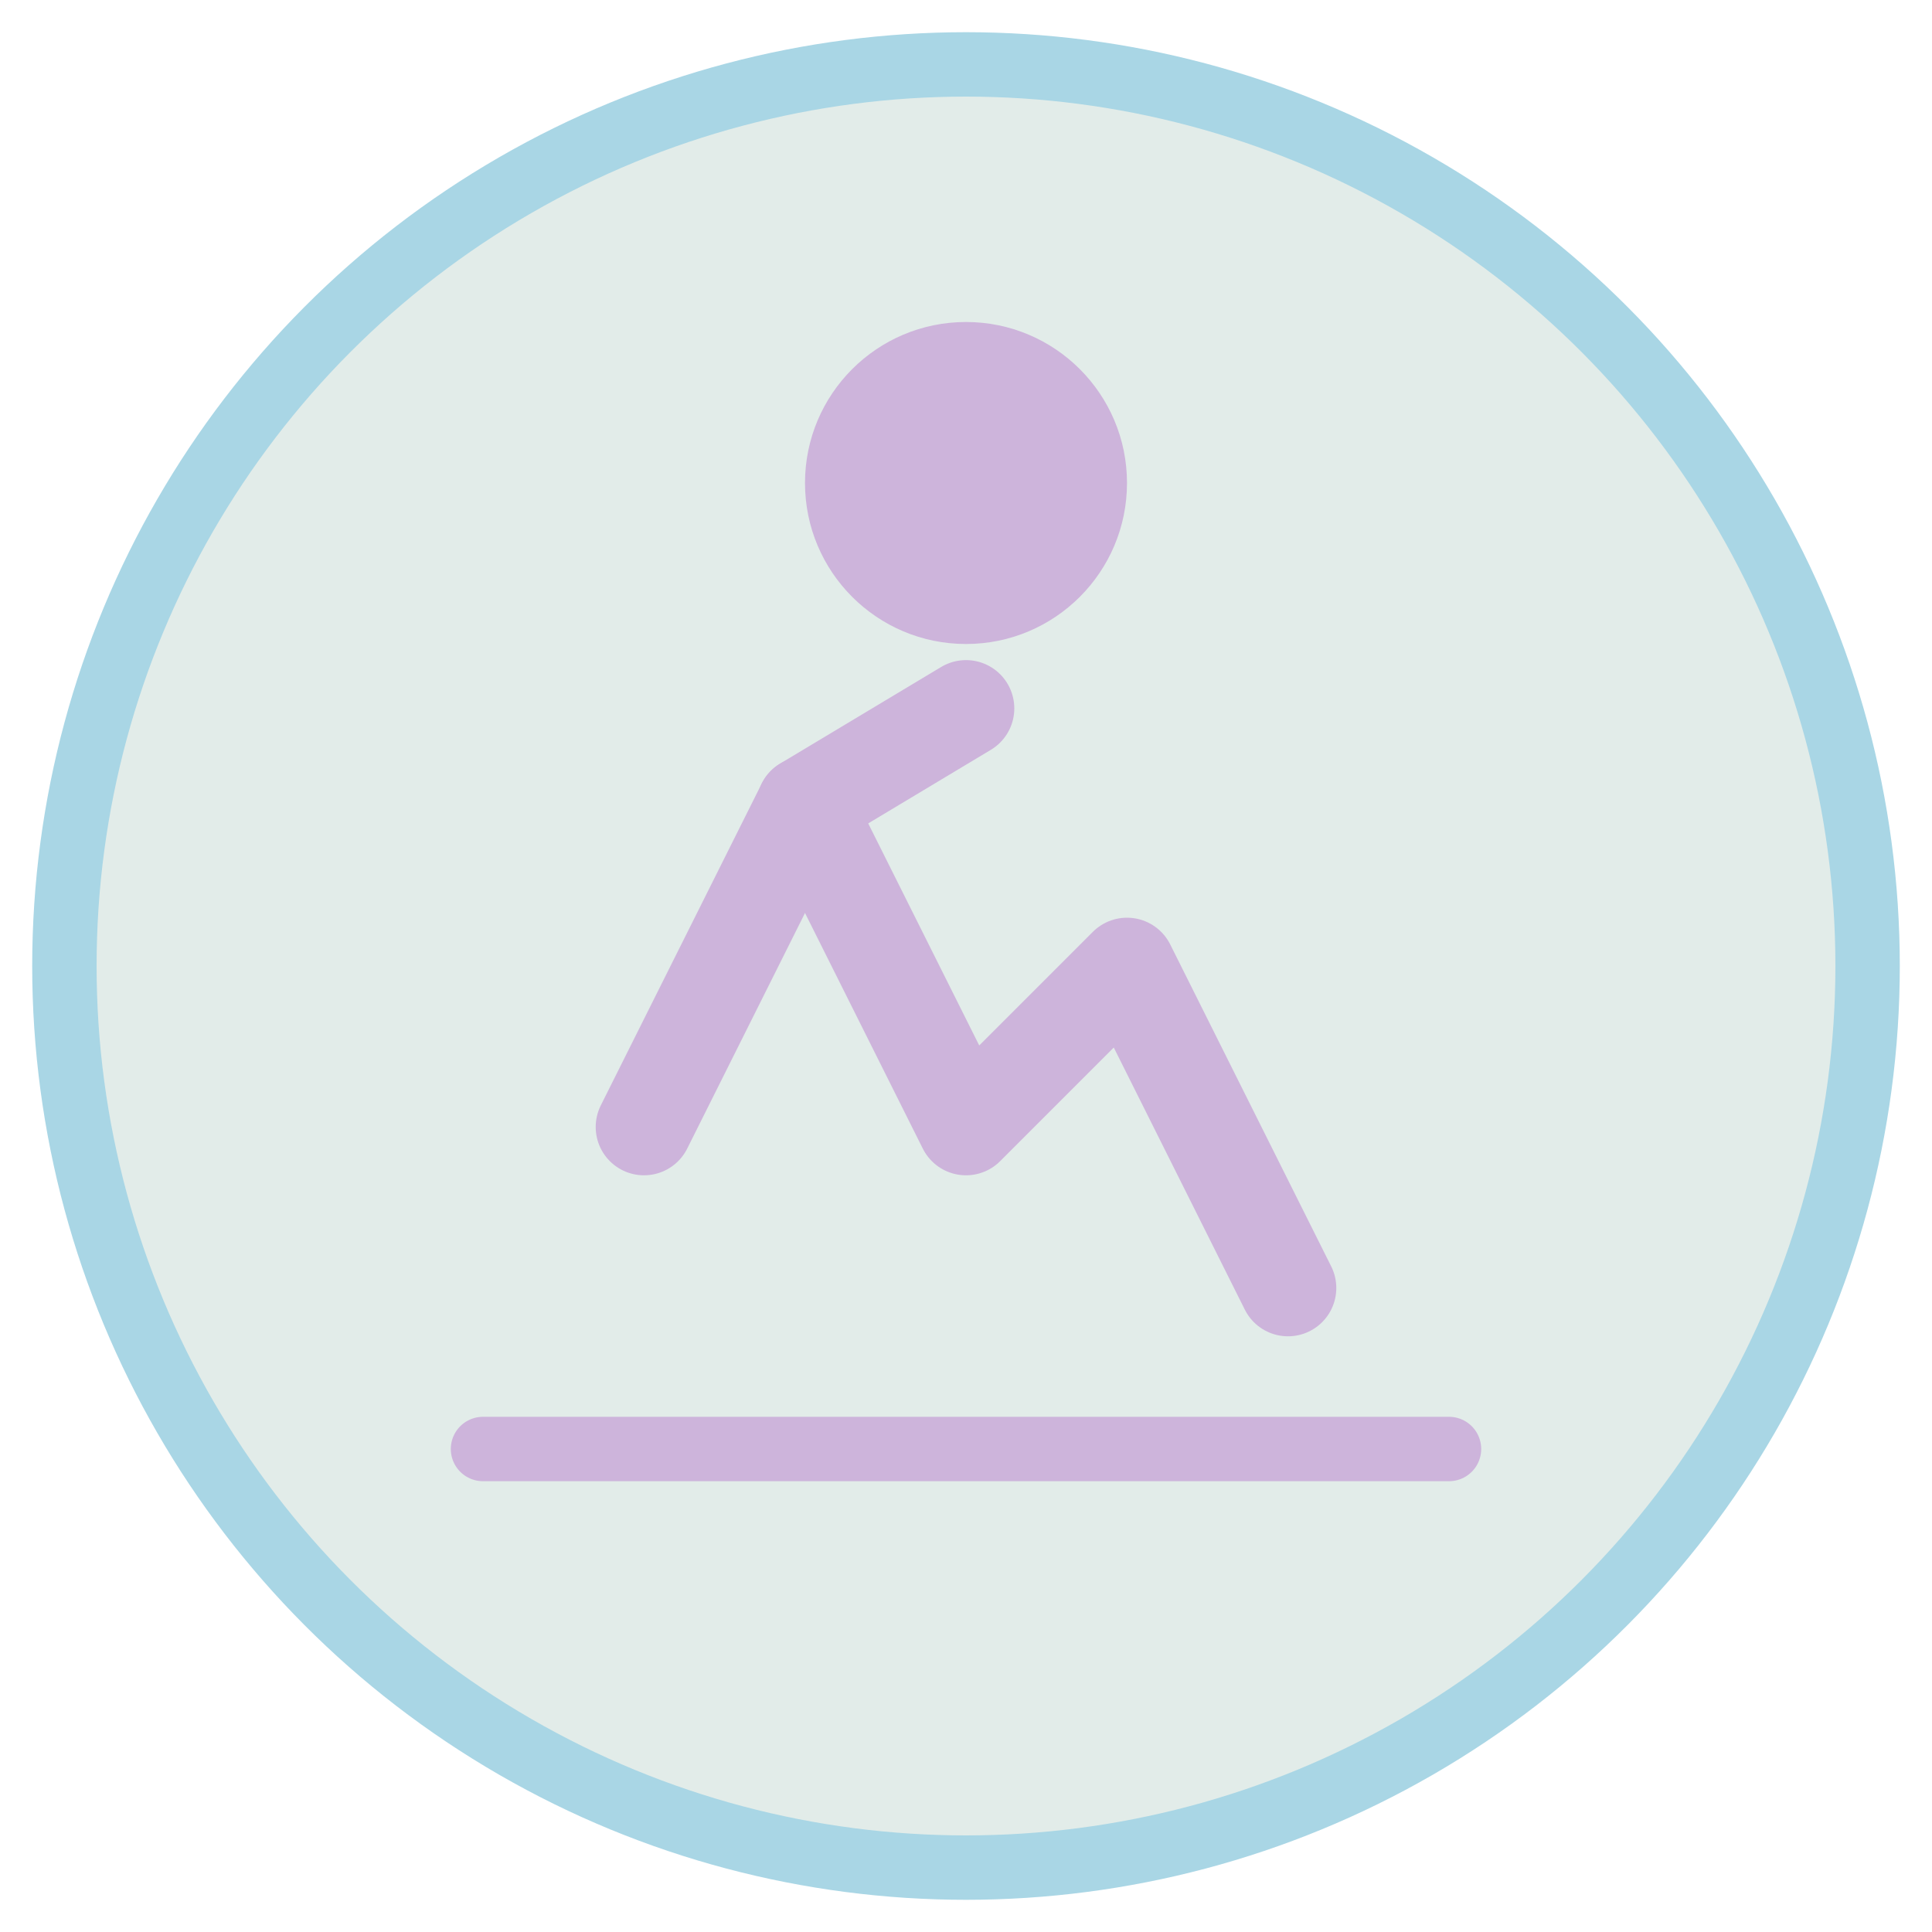 <svg width="60" height="60" viewBox="0 0 60 60" fill="none" xmlns="http://www.w3.org/2000/svg">
    <!-- Background Circle -->
    <circle cx="30" cy="30" r="28" fill="#E2ECE9" stroke="#A9D6E5" stroke-width="2"/>
    
    <!-- Exercise Icon (Running Figure) -->
    <circle cx="30" cy="15" r="5" fill="#CDB4DB"/>
    <path d="M25 25L30 35L35 30L40 40" stroke="#CDB4DB" stroke-width="3" stroke-linecap="round" stroke-linejoin="round"/>
    <path d="M20 35L25 25L30 22" stroke="#CDB4DB" stroke-width="3" stroke-linecap="round" stroke-linejoin="round"/>
    <line x1="15" y1="45" x2="45" y2="45" stroke="#CDB4DB" stroke-width="2" stroke-linecap="round"/>
</svg>